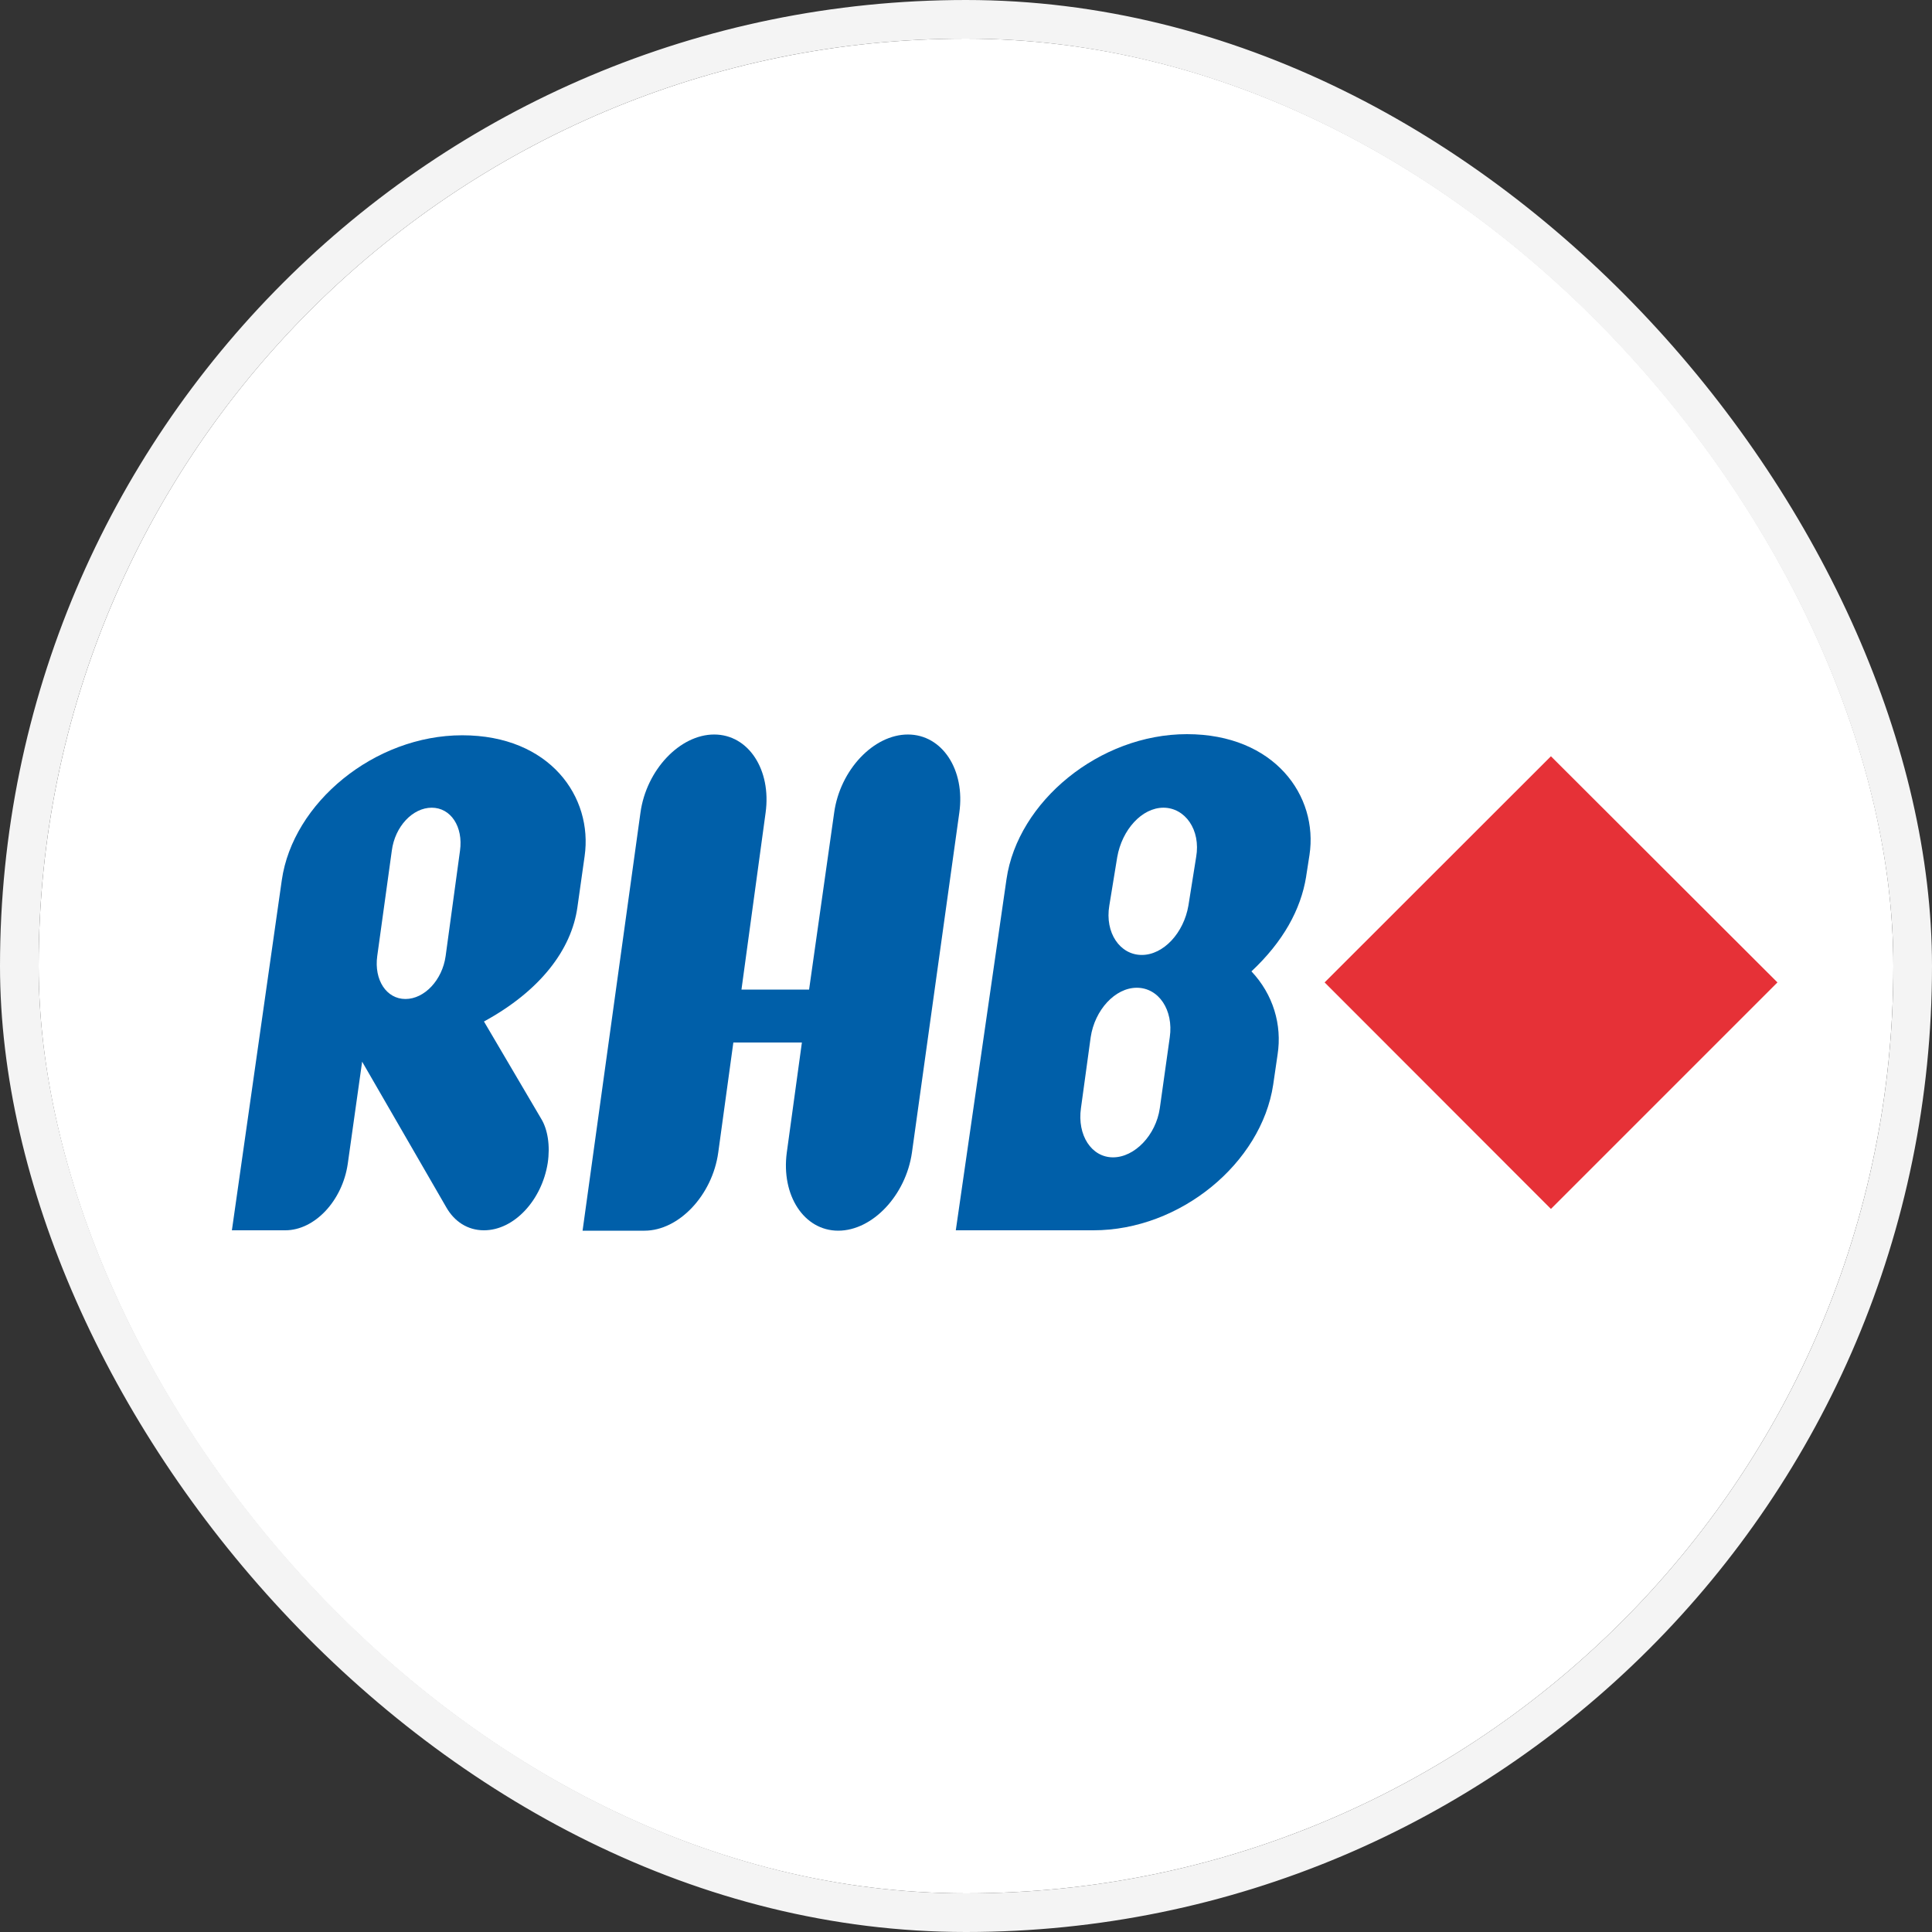 <svg width="50" height="50" viewBox="0 0 50 50" fill="none" xmlns="http://www.w3.org/2000/svg">
<rect x="0" y="0" width="50" height="50" fill="#333333" stroke="none"/>
<g clip-path="url(#clip0_3365_207916)">
<rect x="1" y="1" width="48" height="48" rx="14" fill="white"/>
<path d="M11.175 20.903C10.679 20.903 10.221 21.39 10.14 22.015L9.763 24.743C9.678 25.363 10.002 25.854 10.493 25.854C10.985 25.854 11.447 25.363 11.533 24.743L11.905 22.015C11.991 21.395 11.667 20.903 11.171 20.903M6 31.85L7.293 22.778C7.579 20.774 9.692 19.029 11.962 19.029C14.233 19.029 15.349 20.627 15.13 22.158L14.944 23.474C14.791 24.585 13.97 25.649 12.525 26.436L14.004 28.95C14.175 29.227 14.242 29.651 14.175 30.099C14.023 31.058 13.307 31.84 12.525 31.84C12.096 31.84 11.757 31.607 11.552 31.249L9.372 27.476L9 30.119C8.862 31.073 8.146 31.84 7.383 31.84H6V31.85Z" fill="#005FA9"/>
<path d="M16.575 21.032C16.727 19.925 17.596 19.009 18.483 19.009C19.37 19.009 19.966 19.921 19.814 21.032L19.189 25.611H20.939L21.588 21.032C21.741 19.925 22.609 19.009 23.496 19.009C24.383 19.009 24.984 19.921 24.827 21.032L23.601 29.828C23.443 30.934 22.58 31.85 21.693 31.85C20.806 31.85 20.214 30.934 20.362 29.828L20.753 26.98H18.979L18.588 29.828C18.435 30.934 17.567 31.85 16.68 31.85H15.077L16.575 21.032Z" fill="#005FA9"/>
<path d="M30.112 20.903C29.549 20.903 29.038 21.476 28.914 22.181L28.709 23.436C28.59 24.142 28.986 24.714 29.549 24.714C30.112 24.714 30.636 24.142 30.756 23.436L30.956 22.181C31.08 21.476 30.67 20.903 30.107 20.903M29.42 25.563C28.857 25.563 28.332 26.14 28.227 26.842L27.975 28.678C27.875 29.379 28.247 29.952 28.805 29.952C29.363 29.952 29.916 29.379 30.016 28.678L30.274 26.842C30.374 26.14 29.988 25.563 29.42 25.563ZM33.803 22.687C33.665 23.541 33.207 24.371 32.387 25.139C32.95 25.735 33.183 26.522 33.064 27.29L32.95 28.072C32.644 30.099 30.546 31.84 28.299 31.84H24.736L26.048 22.754C26.339 20.746 28.452 19 30.717 19C32.983 19 34.123 20.598 33.889 22.129L33.803 22.682V22.687Z" fill="#005FA9"/>
<path d="M46 25.425L40.138 31.287L34.281 25.425L40.138 19.572L46 25.425Z" fill="#E63137"/>
</g>
<rect x="0.5" y="0.5" width="49" height="49" rx="24.5" stroke="#F4F4F4"/>
<defs>
<clipPath id="clip0_3365_207916">
<rect x="1" y="1" width="48" height="48" rx="24" fill="white"/>
</clipPath>
</defs>
</svg>

